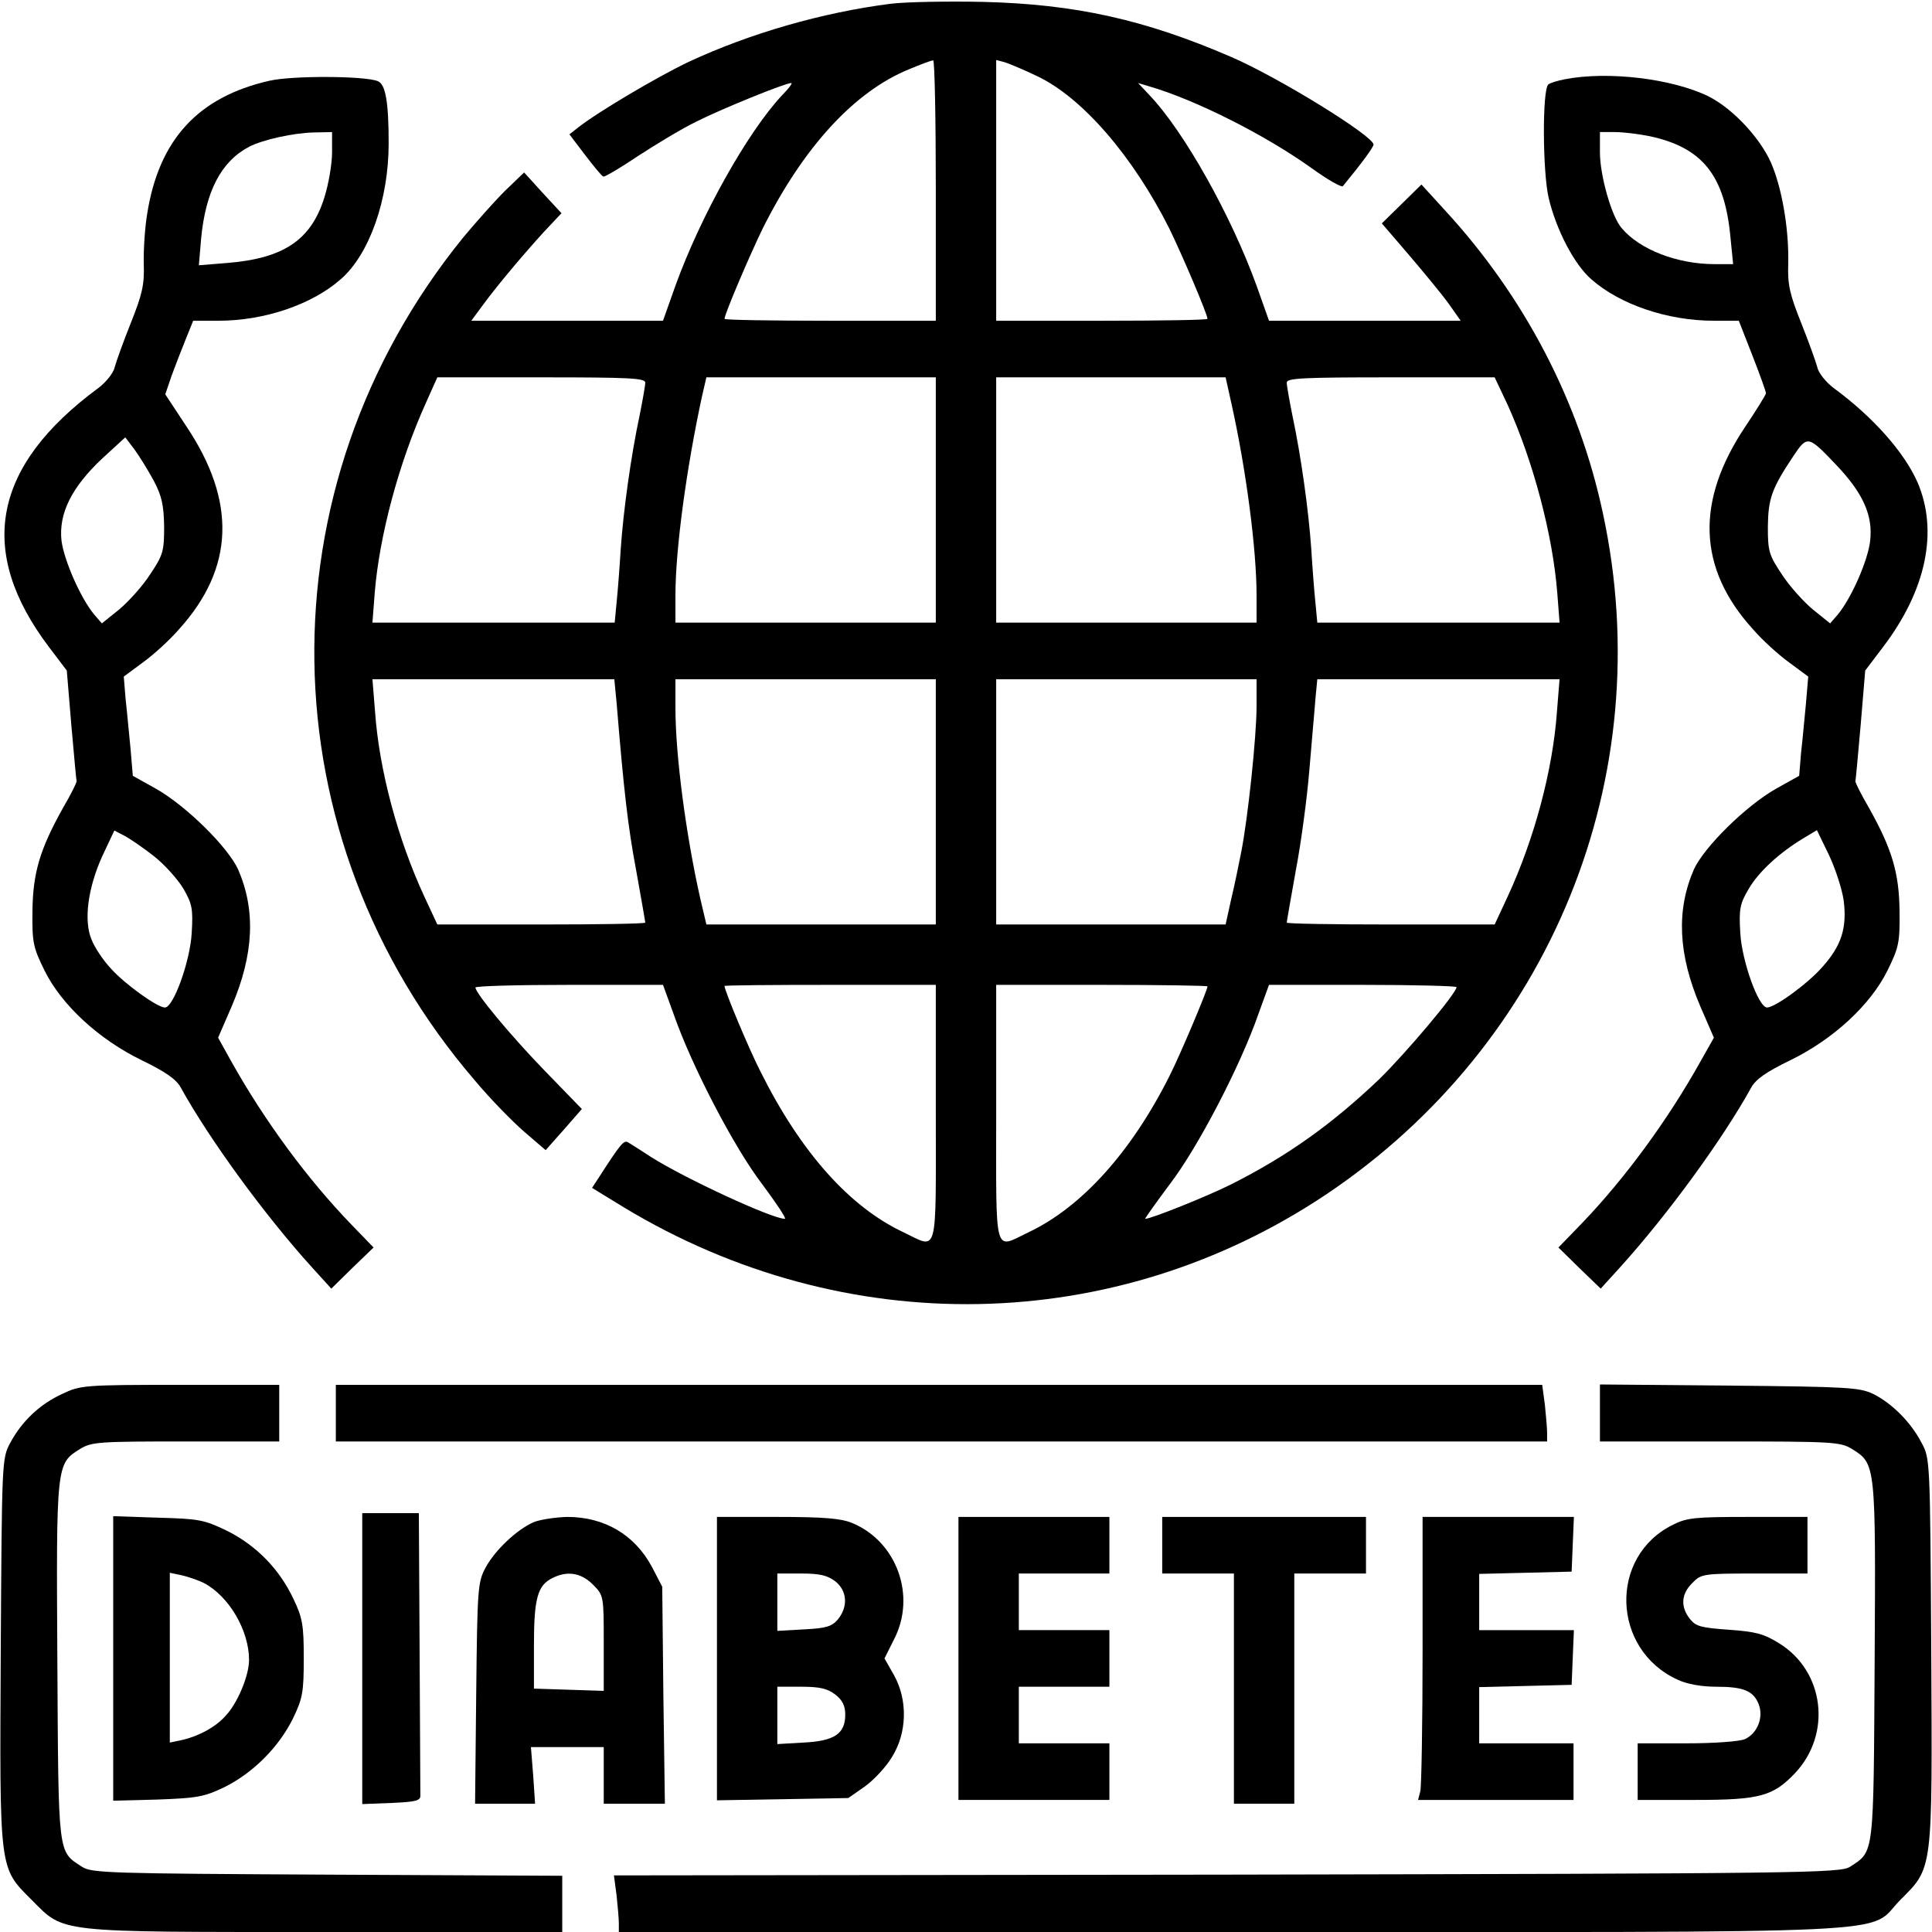<?xml version="1.0" standalone="no"?>
<!DOCTYPE svg PUBLIC "-//W3C//DTD SVG 20010904//EN"
 "http://www.w3.org/TR/2001/REC-SVG-20010904/DTD/svg10.dtd">
<svg version="1.0" xmlns="http://www.w3.org/2000/svg"
 width="512pt" height="512pt" viewBox="0 0 512 512"
 preserveAspectRatio="xMidYMid meet">

<g transform="translate(0,512) scale(0.1,-0.1)"
fill="#000000" stroke="none">
<path d="M2360 5110 c-180 -23 -372 -78 -535 -154 -84 -40 -241 -133 -293
-174 l-23 -18 41 -54 c23 -30 44 -56 49 -58 4 -1 45 23 91 54 46 30 115 72
154 91 67 34 237 103 253 103 4 0 -7 -15 -24 -32 -92 -98 -216 -320 -283 -505
l-33 -93 -254 0 -254 0 28 38 c40 55 112 140 164 197 l47 50 -50 54 -49 54
-51 -49 c-27 -27 -77 -83 -111 -124 -537 -662 -524 -1588 32 -2234 40 -48 99
-108 130 -135 l57 -49 48 54 48 55 -99 102 c-91 94 -183 205 -183 220 0 4 112
7 249 7 l248 0 28 -77 c48 -138 160 -353 234 -450 38 -51 66 -93 61 -93 -34 0
-265 107 -355 164 -27 18 -55 35 -61 39 -11 6 -20 -5 -78 -95 l-17 -26 85 -52
c586 -354 1301 -340 1861 35 595 399 883 1107 733 1804 -63 297 -208 575 -419
804 l-62 68 -53 -52 -52 -51 73 -85 c40 -47 88 -105 105 -129 l31 -44 -254 0
-254 0 -33 93 c-67 185 -191 407 -283 504 l-31 33 30 -9 c121 -35 306 -128
429 -216 43 -31 81 -53 84 -48 51 62 81 103 81 110 -1 23 -250 177 -377 232
-229 99 -413 140 -658 146 -93 2 -204 0 -245 -5z m120 -495 l0 -345 -280 0
c-154 0 -280 2 -280 5 0 12 66 167 101 239 108 216 243 363 387 422 31 13 60
24 65 24 4 0 7 -155 7 -345z m269 303 c120 -57 254 -213 350 -404 35 -72 101
-227 101 -239 0 -3 -126 -5 -280 -5 l-280 0 0 346 0 345 23 -6 c12 -4 51 -20
86 -37z m-1039 -812 c0 -8 -7 -47 -15 -87 -23 -108 -43 -252 -50 -354 -3 -49
-8 -114 -11 -142 l-5 -53 -321 0 -321 0 6 78 c12 151 64 346 136 505 l30 67
276 0 c232 0 275 -2 275 -14z m770 -311 l0 -325 -345 0 -345 0 0 73 c0 121 29
335 70 525 l12 52 304 0 304 0 0 -325z m784 253 c39 -176 66 -385 66 -505 l0
-73 -345 0 -345 0 0 325 0 325 304 0 304 0 16 -72z m731 0 c68 -150 120 -345
132 -500 l6 -78 -321 0 -321 0 -5 53 c-3 28 -8 93 -11 142 -7 102 -27 246 -50
354 -8 40 -15 79 -15 87 0 12 43 14 276 14 l275 0 34 -72z m-2361 -790 c19
-231 30 -329 52 -445 13 -73 24 -135 24 -138 0 -3 -124 -5 -276 -5 l-275 0
-34 73 c-71 153 -120 336 -131 490 l-7 87 321 0 320 0 6 -62z m846 -263 l0
-325 -304 0 -304 0 -16 68 c-38 168 -66 380 -66 505 l0 77 345 0 345 0 0 -325z
m850 252 c0 -78 -23 -297 -41 -387 -6 -30 -17 -85 -26 -122 l-15 -68 -304 0
-304 0 0 325 0 325 345 0 345 0 0 -73z m796 -14 c-11 -154 -60 -337 -131 -490
l-34 -73 -275 0 c-152 0 -276 2 -276 5 0 3 11 65 24 138 14 73 30 193 36 267
6 74 14 159 16 188 l5 52 321 0 321 0 -7 -87z m-1646 -1063 c0 -386 7 -360
-85 -316 -143 67 -272 211 -379 425 -30 58 -96 216 -96 228 0 2 126 3 280 3
l280 0 0 -340z m720 336 c0 -10 -73 -183 -101 -238 -102 -203 -234 -348 -374
-414 -92 -44 -85 -70 -85 316 l0 340 280 0 c154 0 280 -2 280 -4z m660 -2 c0
-16 -136 -177 -206 -245 -125 -119 -243 -203 -392 -278 -62 -31 -211 -91 -227
-91 -2 0 28 42 66 93 74 97 186 312 234 450 l28 77 248 0 c137 0 249 -3 249
-6z"/>
<path d="M714 4906 c-189 -43 -293 -156 -324 -353 -6 -36 -10 -96 -9 -132 2
-55 -4 -81 -34 -156 -20 -50 -39 -103 -43 -118 -3 -15 -23 -40 -43 -55 -281
-207 -324 -432 -131 -687 l47 -62 12 -144 c7 -79 13 -146 14 -149 1 -3 -15
-35 -36 -71 -61 -109 -80 -172 -81 -274 -1 -83 2 -96 32 -157 45 -91 143 -182
258 -238 62 -30 91 -50 103 -72 75 -136 222 -338 349 -478 l50 -55 56 55 56
54 -59 61 c-115 119 -229 273 -318 432 l-35 63 36 83 c59 138 64 255 17 363
-27 59 -137 168 -218 214 l-61 34 -6 71 c-4 38 -9 97 -13 131 l-5 61 50 37
c28 20 72 60 97 89 146 162 152 338 19 537 l-56 85 17 50 c10 27 27 71 38 98
l19 47 67 0 c122 0 248 43 324 110 76 66 127 211 127 360 0 109 -8 157 -29
165 -34 14 -226 15 -287 1z m166 -190 c0 -30 -9 -83 -20 -118 -35 -114 -108
-163 -259 -175 l-74 -6 6 71 c12 125 53 204 127 243 37 19 118 37 173 38 l47
1 0 -54z m-472 -871 c21 -40 26 -64 27 -121 0 -65 -3 -75 -37 -126 -20 -31
-57 -72 -82 -93 l-46 -37 -20 23 c-36 43 -80 143 -87 196 -8 72 27 142 108
218 l61 56 25 -33 c13 -18 36 -55 51 -83z m0 -994 c28 -22 63 -61 78 -86 23
-40 26 -53 22 -118 -4 -73 -48 -197 -71 -197 -20 0 -106 62 -142 102 -21 22
-44 57 -52 77 -22 51 -10 138 28 222 l32 68 27 -14 c15 -8 50 -32 78 -54z"/>
<path d="M4147 4910 c-20 -4 -40 -10 -44 -14 -16 -15 -15 -231 1 -300 20 -85
68 -177 113 -216 76 -67 202 -110 325 -110 l66 0 36 -92 c20 -51 36 -96 36
-100 0 -4 -25 -44 -55 -89 -132 -197 -126 -375 20 -536 25 -29 69 -69 97 -89
l50 -37 -6 -71 c-4 -39 -9 -98 -13 -131 l-5 -61 -61 -34 c-81 -46 -191 -155
-218 -214 -47 -108 -42 -225 17 -363 l36 -83 -35 -62 c-87 -156 -200 -310
-314 -429 l-63 -65 56 -55 56 -54 50 55 c127 140 274 342 349 478 12 22 41 42
103 72 115 56 213 147 258 238 30 61 33 74 32 157 -1 102 -20 165 -81 274 -21
36 -37 68 -36 71 1 3 7 70 14 149 l12 144 47 62 c115 151 147 307 92 436 -35
80 -118 174 -223 251 -20 15 -40 40 -43 55 -4 15 -23 68 -43 118 -30 75 -36
101 -34 156 2 82 -13 183 -40 254 -26 71 -104 156 -172 190 -97 47 -266 67
-380 45z m225 -151 c140 -30 199 -104 214 -269 l7 -70 -49 0 c-98 0 -198 38
-246 95 -27 30 -58 140 -58 201 l0 54 40 0 c21 0 63 -5 92 -11z m496 -873 c70
-74 96 -133 88 -200 -6 -52 -50 -152 -86 -195 l-20 -23 -46 37 c-25 21 -62 62
-82 93 -34 51 -37 61 -37 126 1 75 10 101 68 188 37 55 39 54 115 -26z m18
-1153 c9 -72 -6 -119 -56 -175 -38 -44 -126 -108 -147 -108 -23 0 -67 124 -71
197 -4 64 -1 78 22 117 26 45 81 96 146 135 l35 21 32 -66 c17 -36 35 -91 39
-121z"/>
<path d="M165 1426 c-59 -27 -107 -72 -138 -130 -22 -41 -22 -47 -25 -550 -3
-588 -5 -574 82 -661 88 -88 57 -85 778 -85 l628 0 0 75 0 74 -623 3 c-575 3
-625 4 -650 21 -64 42 -62 24 -65 543 -3 524 -3 525 60 564 31 19 50 20 281
20 l247 0 0 75 0 75 -262 0 c-255 0 -265 -1 -313 -24z"/>
<path d="M890 1375 l0 -75 1605 0 1605 0 0 23 c0 12 -3 46 -6 75 l-7 52 -1598
0 -1599 0 0 -75z"/>
<path d="M4240 1375 l0 -75 318 0 c300 0 319 -1 350 -20 63 -39 63 -40 60
-564 -3 -519 -1 -501 -65 -543 -26 -17 -119 -18 -1651 -21 l-1625 -2 7 -53 c3
-28 6 -62 6 -74 l0 -23 1623 0 c1842 0 1681 -8 1773 85 87 87 85 73 82 661 -3
507 -3 509 -26 551 -28 54 -78 104 -128 129 -36 17 -66 19 -381 22 l-343 3 0
-76z"/>
<path d="M960 725 l0 -386 78 3 c66 3 77 6 76 21 0 9 -1 181 -2 382 l-2 365
-75 0 -75 0 0 -385z"/>
<path d="M300 725 l0 -377 118 3 c105 4 123 7 177 33 76 38 143 105 181 181
26 54 29 70 29 160 0 87 -3 107 -27 157 -37 79 -98 142 -176 181 -62 30 -75
32 -184 35 l-118 4 0 -377z m240 200 c67 -35 120 -126 120 -204 0 -42 -31
-116 -63 -149 -26 -29 -70 -53 -114 -63 l-33 -7 0 225 0 225 33 -7 c17 -4 43
-13 57 -20z"/>
<path d="M1414 1086 c-45 -20 -102 -74 -127 -120 -21 -39 -22 -55 -25 -334
l-3 -292 80 0 79 0 -5 75 -6 75 97 0 96 0 0 -75 0 -75 81 0 81 0 -4 287 -3
288 -27 52 c-46 86 -126 133 -225 133 -32 -1 -72 -7 -89 -14z m157 -165 c29
-29 29 -30 29 -156 l0 -126 -92 3 -93 3 0 116 c0 124 10 158 49 177 39 20 76
14 107 -17z"/>
<path d="M1900 724 l0 -375 174 3 174 3 43 30 c24 17 57 52 73 79 40 64 42
151 5 217 l-25 44 25 50 c60 115 8 260 -111 309 -29 12 -75 16 -198 16 l-160
0 0 -376z m314 205 c31 -25 34 -66 7 -100 -16 -19 -30 -24 -90 -27 l-71 -4 0
76 0 76 64 0 c49 0 69 -5 90 -21z m0 -300 c19 -15 26 -30 26 -53 0 -51 -29
-70 -111 -74 l-69 -4 0 76 0 76 64 0 c49 0 69 -5 90 -21z"/>
<path d="M2540 725 l0 -375 200 0 200 0 0 75 0 75 -120 0 -120 0 0 75 0 75
120 0 120 0 0 75 0 75 -120 0 -120 0 0 75 0 75 120 0 120 0 0 75 0 75 -200 0
-200 0 0 -375z"/>
<path d="M3080 1025 l0 -75 95 0 95 0 0 -305 0 -305 80 0 80 0 0 305 0 305 95
0 95 0 0 75 0 75 -270 0 -270 0 0 -75z"/>
<path d="M3770 748 c0 -194 -3 -363 -6 -375 l-6 -23 206 0 206 0 0 75 0 75
-125 0 -125 0 0 75 0 74 123 3 122 3 3 73 3 72 -126 0 -125 0 0 75 0 74 123 3
122 3 3 73 3 72 -201 0 -200 0 0 -352z"/>
<path d="M4433 1079 c-170 -84 -162 -330 12 -410 25 -12 64 -19 103 -19 73 0
99 -11 113 -47 13 -35 -4 -77 -37 -92 -14 -6 -80 -11 -154 -11 l-130 0 0 -75
0 -75 153 0 c171 0 206 10 264 71 98 104 78 270 -42 344 -40 25 -62 31 -133
36 -73 5 -88 9 -103 28 -26 32 -24 67 6 96 23 24 29 25 165 25 l140 0 0 75 0
75 -157 0 c-140 0 -163 -2 -200 -21z"/>
</g>
</svg>
